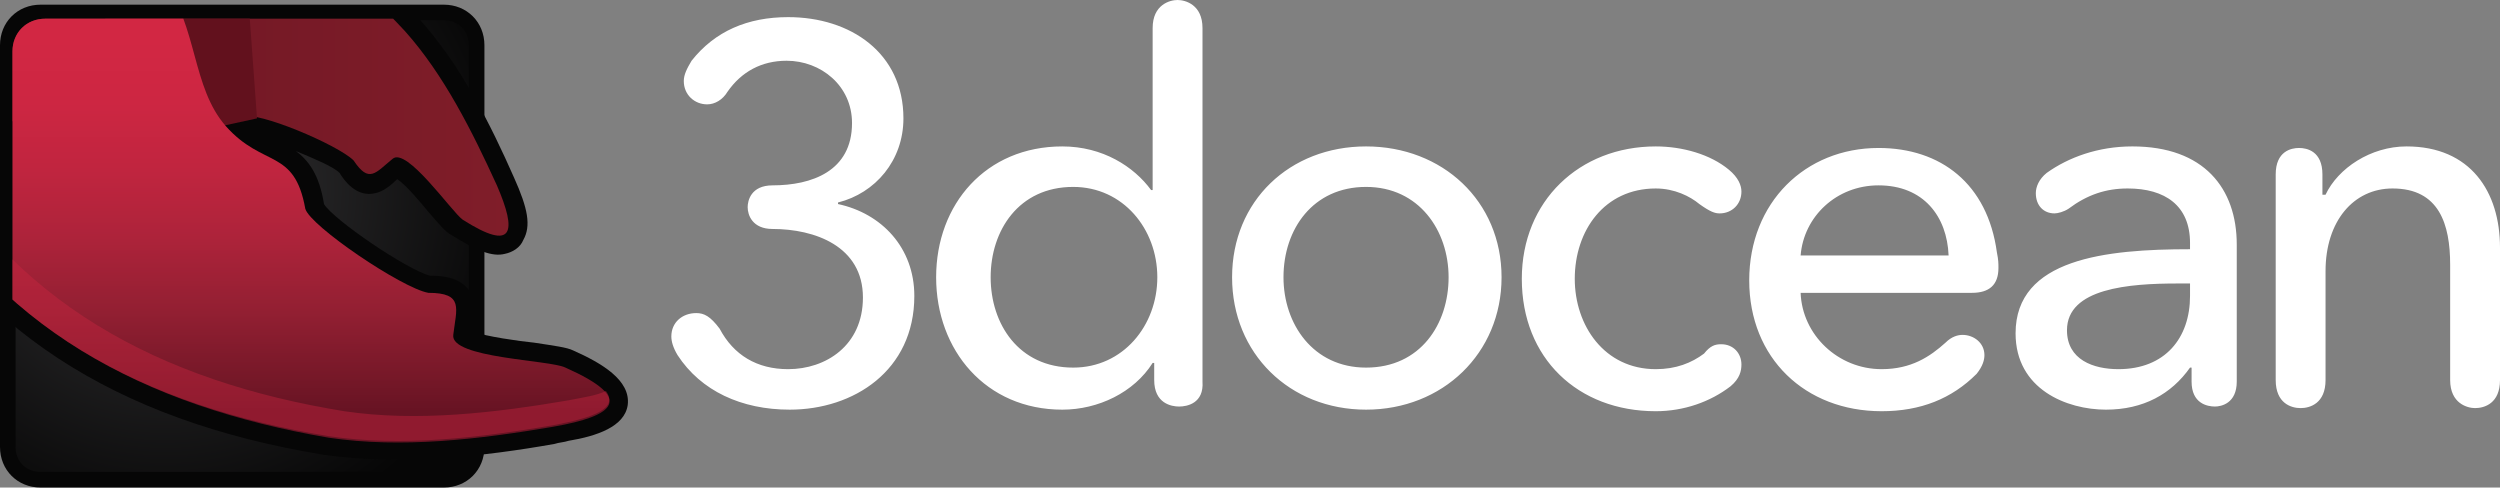 <svg id="Слой_1" xmlns="http://www.w3.org/2000/svg" xmlns:xlink="http://www.w3.org/1999/xlink" viewBox="0 0 160.5 31.3"><rect x="0" y="0" width="160.5" height="31.3" fill="#808080" stroke="none"/><style>.st0{fill:#FFFFFF;} .st1{fill:url(#SVGID_1_);stroke:#060606;} .st2{clip-path:url(#SVGID_3_);} .st3{fill:#060606;} .st4{fill:url(#SVGID_4_);} .st5{fill:#62111D;} .st6{fill:url(#SVGID_5_);} .st7{opacity:0.4;fill:#CE2742;}</style><path class="st0" d="M50.6 23.7c2.4 0 4.8-1.5 4.8-4.6 0-3.3-3.1-4.4-5.8-4.4-1.3 0-1.6-.9-1.6-1.4 0-.4.2-1.4 1.6-1.4 2.5 0 5.1-.9 5.1-4 0-2.4-2-4-4.2-4-1.6 0-2.9.7-3.8 2-.3.5-.8.8-1.3.8-.8 0-1.5-.6-1.5-1.5 0-.4.2-.8.5-1.3C45.9 2 48 1.1 50.6 1.1c4 0 7.4 2.3 7.4 6.5 0 2.7-1.8 4.8-4.2 5.4v.1c2.8.6 4.9 2.8 4.9 5.9 0 4.8-3.9 7.3-8 7.3-3.1 0-5.7-1.2-7.2-3.5-.3-.5-.4-.9-.4-1.2 0-.9.7-1.5 1.6-1.5.5 0 .9.2 1.5 1 .9 1.7 2.4 2.6 4.4 2.6zM75.7 26.1c-.5 0-1.6-.2-1.6-1.7v-1.1H74c-1.2 1.9-3.5 3-5.8 3-4.9 0-8.1-3.8-8.1-8.5s3.2-8.4 8.1-8.4c2.6 0 4.6 1.3 5.7 2.8h.1V1.8C74 .3 75.1 0 75.6 0s1.6.3 1.6 1.8v22.7c.1 1.4-1 1.6-1.5 1.6zm-6.8-2.5c3.2 0 5.4-2.7 5.4-5.8S72.1 12 68.9 12c-3.5 0-5.3 2.8-5.3 5.8s1.8 5.8 5.3 5.8zM87.7 26.3c-4.9 0-8.6-3.6-8.6-8.5s3.7-8.4 8.6-8.4 8.7 3.5 8.7 8.4-3.8 8.5-8.7 8.5zm0-14.3c-3.4 0-5.3 2.7-5.3 5.8 0 3 1.9 5.8 5.3 5.8 3.5 0 5.3-2.8 5.3-5.8S91.1 12 87.7 12zM110.5 22.1c.8 0 1.3.6 1.3 1.3 0 .4-.1.9-.7 1.4-1.3 1-3 1.6-4.8 1.6-5 0-8.6-3.4-8.6-8.5 0-5 3.7-8.5 8.6-8.5 1.7 0 3.5.5 4.7 1.5.6.5.8 1 .8 1.4 0 .8-.6 1.4-1.4 1.4-.3 0-.6-.1-1.3-.6-.6-.5-1.6-1-2.8-1-3.3 0-5.2 2.7-5.2 5.8 0 3 1.9 5.8 5.2 5.8 1.3 0 2.3-.4 3.1-1 .4-.5.7-.6 1.1-.6zM115.6 18.8c.1 2.7 2.4 4.9 5.2 4.9 1.9 0 3.1-.8 4.1-1.7.4-.4.8-.5 1.1-.5.7 0 1.4.5 1.4 1.3 0 .3-.1.7-.5 1.2-1.6 1.6-3.6 2.4-6.1 2.4-4.9 0-8.5-3.4-8.5-8.4s3.6-8.5 8.3-8.5c4 0 7 2.3 7.6 6.7.1.5.1.7.1 1 0 1.1-.6 1.6-1.7 1.6h-11zm9.5-2.4c-.1-2.5-1.6-4.5-4.5-4.5-2.7 0-4.8 2-5 4.5h9.5zM140.7 23.6h-.1c-1.2 1.7-3 2.7-5.4 2.7-2.5 0-5.8-1.3-5.8-4.9 0-4.8 5.8-5.4 11.2-5.4v-.4c0-2.4-1.6-3.5-4-3.5-1.4 0-2.6.4-3.8 1.3-.3.2-.7.3-.9.3-.7 0-1.2-.5-1.2-1.3 0-.4.2-.9.7-1.3 1.4-1 3.3-1.7 5.5-1.7 4.6 0 6.7 2.7 6.7 6.3v8.8c0 1.4-1 1.6-1.4 1.6-.5 0-1.5-.2-1.5-1.6v-.9zm-.9-5.4c-3.1 0-7.1.3-7.1 3 0 1.9 1.7 2.5 3.3 2.5 3 0 4.6-2 4.6-4.7v-.8h-.8zM149.2 12.5h.1c.8-1.7 2.9-3.1 5.2-3.1 4.1 0 6 2.9 6 6.5v8.5c0 1.5-1 1.8-1.6 1.8-.5 0-1.6-.3-1.6-1.8V17c0-2.6-.7-4.9-3.7-4.9-2.5 0-4.3 2.1-4.3 5.3v7c0 1.5-1 1.8-1.6 1.8s-1.6-.3-1.6-1.8V11.2c0-1.5 1-1.7 1.5-1.7s1.5.2 1.5 1.7v1.3z"/><radialGradient id="SVGID_1_" cx="10.636" cy="12.175" r="23.071" gradientUnits="userSpaceOnUse"><stop offset="0" stop-color="#373638"/><stop offset="1" stop-color="#060606"/></radialGradient><path class="st1" d="M.5 28.7c0 1.2.9 2.1 2.1 2.1h25.9c1.2 0 2.1-.9 2.1-2.1V2.9c0-1.2-.9-2.1-2.1-2.1H2.6C1.4.8.5 1.7.5 2.9v25.8z"/><g><defs><path id="SVGID_2_" d="M.8 29.2c0 1.2.9 2.1 2.1 2.1h50.2c1.2 0 2.1-.9 2.1-2.1V3.3c0-1.2-.9-2.1-2.1-2.1H2.9C1.7 1.2.8 2.1.8 3.3v25.9z"/></defs><clipPath id="SVGID_3_"><use xlink:href="#SVGID_2_" overflow="visible"/></clipPath><g class="st2"><path class="st3" d="M36.5 28.3c-.3.1-.6.1-.9.2-4.5.8-9.9 1.4-14.8.7C7.3 27-1.9 21-7.2 10.8c-1.6-3.1-2.1-7.3-1.3-11 .2-1.4.8-2.8 1.8-4.2 1-1.4 2.2-2.6 3.6-3.3.3-.1.5-.2.8-.3 1.1-.6 2.3-1 3.4-1.3.4-.1.7-.1 1.1-.2 9.2-.9 17.2 2.5 24.7 10.7 2.7 3 4.6 6.8 6.1 10.2.9 2 1.1 3.1.6 4-.2.5-.7.8-1.2.9-.8.2-1.8-.2-3.4-1.2-.4-.2-.8-.7-1.5-1.5-.5-.6-1.4-1.7-2-2.1-.4.4-.9.8-1.4.9-1.2.3-2-.8-2.3-1.3-.4-.4-1.6-.9-2.8-1.4.8.6 1.5 1.5 1.8 3.4.6 1 5.3 4.2 6.8 4.6.8 0 1.8.1 2.4.8.7.8.5 1.7.4 2.6v.2c.8.3 2.9.6 3.9.7 1.3.2 2.1.3 2.5.5 1.8.8 3.7 1.9 3.5 3.5-.2 1.4-2 2-3.8 2.3z"/><linearGradient id="SVGID_4_" gradientUnits="userSpaceOnUse" x1="-7.359" y1="3.342" x2="32.608" y2="3.342"><stop offset="0" stop-color="#6A1523"/><stop offset=".445" stop-color="#721825"/><stop offset="1" stop-color="#801D29"/></linearGradient><path class="st4" d="M22.7 10.3c1 1.5 1.4.8 2.5-.1.9-.8 3.8 3.4 4.5 3.9 3.3 2.1 3.5.8 2.2-2.2C30.3 8.4 28.5 4.8 26 2 19.6-4.9 12-9.3 2.3-8.2c-4.7.4-10.2 4.7-9.6 9.8.5 4.8 5.2 6 9.3 6.3C4.8 8 7.2 6 9.9 6.4c2.8.4 2.9 2.3 5.7 1.1.9-.4 6.1 1.8 7.1 2.8"/><path class="st5" d="M15.5-6.2l1 13.8-2.3.5h-1.8L-.3-7.4z"/><linearGradient id="SVGID_5_" gradientUnits="userSpaceOnUse" x1="15.707" y1="2.511" x2="15.707" y2="26.371"><stop offset="0" stop-color="#D22743"/><stop offset=".171" stop-color="#CD2642"/><stop offset=".354" stop-color="#C0253F"/><stop offset=".543" stop-color="#AC233A"/><stop offset=".736" stop-color="#921F32"/><stop offset=".93" stop-color="#731727"/><stop offset="1" stop-color="#671323"/></linearGradient><path class="st6" d="M27.5 18.8c2.3 0 1.8 1 1.6 2.7-.2 1.5 6.2 1.6 7.2 2.1 4.5 2 3.2 3.1-.8 3.8-4.7.8-9.7 1.4-14.4.7-11.7-2-21.6-7-27.2-17.8C-8.9 5-8.2-3.7-2.5-6.6c5.3-2.8 9.9 1.3 13 5.4 2.2 2.9 1.8 6.8 4 9.3 2.4 2.7 4.4 1.4 5.1 5.3.3 1.1 6.2 5.1 7.9 5.4"/><path class="st7" d="M36.5 25.7c-4.7.8-9.7 1.4-14.4.7C10.4 24.5.6 19.5-5.1 8.7-7 4.9-7.2-.5-5.2-4.4-8.3-.6-8.4 6-6.1 10.3-.5 21.1 9.4 26.1 21.1 28c4.7.7 9.7.1 14.4-.7 2.7-.5 4.2-1.1 3.4-2.2-.6.3-1.4.4-2.4.6z"/></g></g></svg>